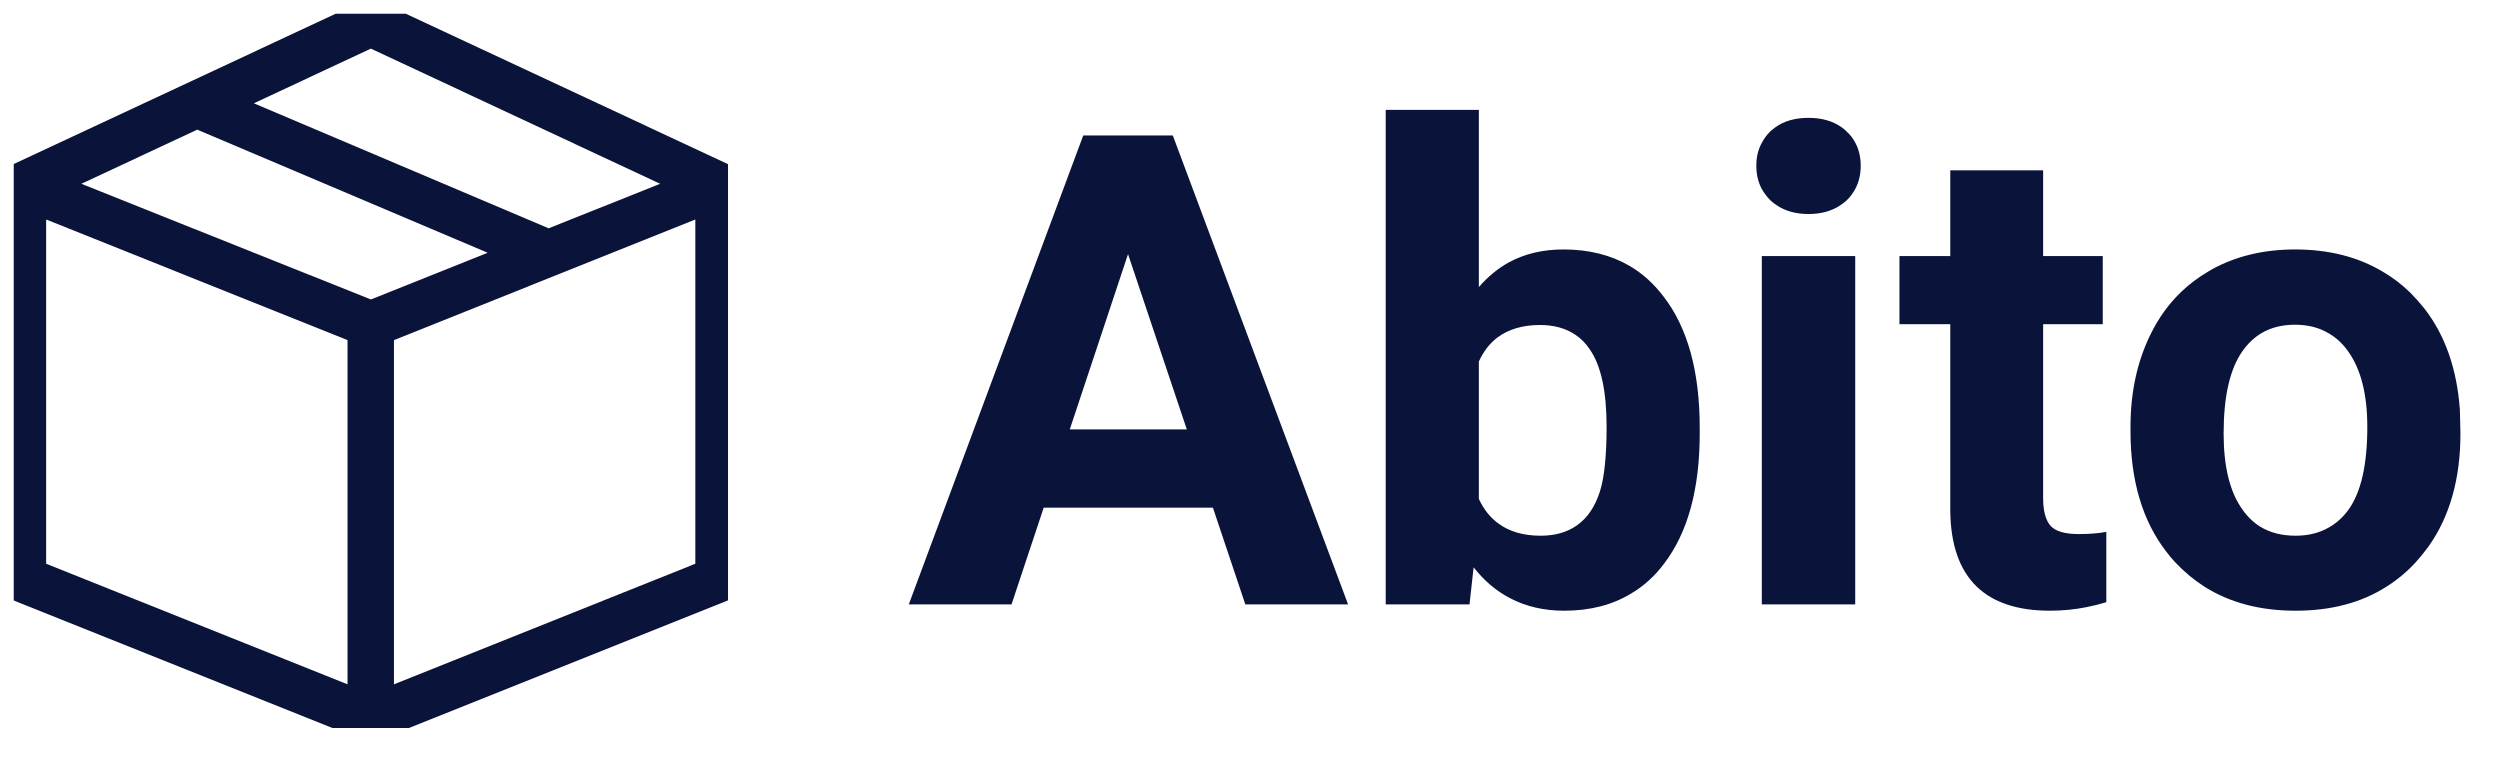<svg width="91" height="28" viewBox="0 0 91 28" fill="none" xmlns="http://www.w3.org/2000/svg" xmlns:xlink="http://www.w3.org/1999/xlink">
	<desc>
			Created with Pixso.
	</desc>
	<defs>
		<clipPath id="clip1_5">
			<rect id="box 1" rx="0" width="26" height="26" transform="translate(0.5 0.5)" fill="white" fill-opacity="0"/>
		</clipPath>
	</defs>
	<rect id="box 1" rx="0" width="26" height="26" transform="translate(0.5 0.5)" fill="#FFFFFF" fill-opacity="0"/>
	<g clip-path="url(#clip1_5)">
		<path id="Vector" d="M26.99 6.65C26.96 6.36 26.78 6.11 26.51 5.98L13.85 0.07C13.63 -0.03 13.36 -0.03 13.14 0.07L0.48 5.98C0.21 6.11 0.03 6.36 0 6.65C0 6.66 0 6.74 0 6.75L0 21.09C0 21.43 0.21 21.74 0.53 21.87L13.18 26.93C13.28 26.98 13.39 27 13.5 27C13.6 27 13.71 26.98 13.81 26.93L26.46 21.87C26.78 21.74 27 21.43 27 21.09L27 6.75C27 6.74 26.99 6.66 26.99 6.65ZM13.5 1.77L24.03 6.69L19.97 8.31L9.24 3.76L13.5 1.77ZM7.18 4.72L17.75 9.2L13.5 10.9L2.96 6.69L7.18 4.72ZM1.68 7.99L12.65 12.38L12.65 24.91L1.68 20.52L1.68 7.99ZM14.34 24.91L14.34 12.38L25.31 7.99L25.31 20.52L14.34 24.91Z" fill="#0A143A" fill-opacity="1" fill-rule="nonzero"/>
	</g>
	<path id="Abito" d="M60.57 20.52Q61.87 18.82 61.87 15.77L61.87 15.58Q61.87 12.49 60.55 10.79Q60.02 10.09 59.32 9.68Q58.29 9.08 56.91 9.08Q55.8 9.08 54.94 9.54Q54.32 9.88 53.83 10.45L53.83 4L50.44 4L50.44 22L53.49 22L53.64 20.65Q54.21 21.38 54.96 21.77Q55.83 22.23 56.94 22.23Q58.35 22.23 59.38 21.6Q60.06 21.2 60.57 20.52ZM64.13 5.2Q63.93 5.56 63.93 6.03Q63.93 6.51 64.13 6.88Q64.26 7.11 64.45 7.3Q64.55 7.39 64.67 7.47Q65.14 7.79 65.83 7.79Q66.52 7.79 66.99 7.47Q67.11 7.39 67.21 7.3Q67.41 7.11 67.53 6.88Q67.73 6.51 67.73 6.03Q67.73 5.57 67.54 5.21Q67.42 4.97 67.21 4.78Q67.13 4.7 67.03 4.63Q66.55 4.29 65.83 4.29Q65.08 4.29 64.6 4.65Q64.52 4.71 64.44 4.78Q64.25 4.97 64.13 5.2ZM37.99 18.48L44.15 18.48L45.33 22L49.07 22L42.69 4.93L39.43 4.93L33.08 22L36.82 22L37.99 18.48ZM74.37 9.32L74.37 6.2L70.99 6.2L70.99 9.32L69.14 9.32L69.14 11.8L70.99 11.8L70.99 18.63Q71.02 20.45 71.95 21.35Q72.86 22.23 74.62 22.23Q75.3 22.23 75.95 22.1Q76.31 22.03 76.67 21.92L76.67 19.36Q76.24 19.44 75.67 19.44Q74.91 19.44 74.64 19.14Q74.37 18.83 74.37 18.13L74.37 11.8L76.54 11.8L76.54 9.32L74.37 9.32ZM78.28 12.17Q77.55 13.65 77.55 15.54L77.55 15.69Q77.55 18.4 78.86 20.09Q79.01 20.29 79.18 20.47Q79.67 20.99 80.25 21.36Q81.63 22.23 83.56 22.23Q85.49 22.23 86.86 21.36Q87.45 20.99 87.93 20.47Q88.18 20.19 88.4 19.89Q89.56 18.25 89.56 15.78L89.54 14.92Q89.38 12.68 88.24 11.22Q88 10.92 87.73 10.65Q87.28 10.21 86.75 9.9Q85.39 9.08 83.54 9.08Q81.85 9.08 80.54 9.79Q80.45 9.84 80.37 9.89Q79.84 10.2 79.4 10.62Q78.72 11.27 78.28 12.17ZM43.2 15.63L38.94 15.63L41.06 9.25L43.2 15.63ZM64.13 22L67.53 22L67.53 9.32L64.13 9.32L64.13 22ZM81.62 18.54Q80.94 17.59 80.94 15.78Q80.94 13.76 81.62 12.79Q81.92 12.36 82.33 12.12Q82.84 11.82 83.54 11.82Q84.24 11.82 84.76 12.13Q85.18 12.37 85.48 12.8Q86.17 13.77 86.17 15.54Q86.17 17.61 85.48 18.56Q85.18 18.97 84.77 19.2Q84.25 19.5 83.56 19.5Q82.81 19.5 82.27 19.17Q81.89 18.93 81.62 18.54ZM57.87 12.72Q58.48 13.6 58.48 15.53Q58.48 17.11 58.24 17.88Q57.97 18.73 57.39 19.13Q56.86 19.5 56.08 19.5Q55.13 19.5 54.52 19.04Q54.09 18.72 53.83 18.16L53.83 13.16Q54.08 12.61 54.5 12.29Q55.11 11.83 56.06 11.83Q56.82 11.83 57.35 12.19Q57.65 12.39 57.87 12.72Z" fill="#0A143A" fill-opacity="1" fill-rule="evenodd"/>
</svg>
